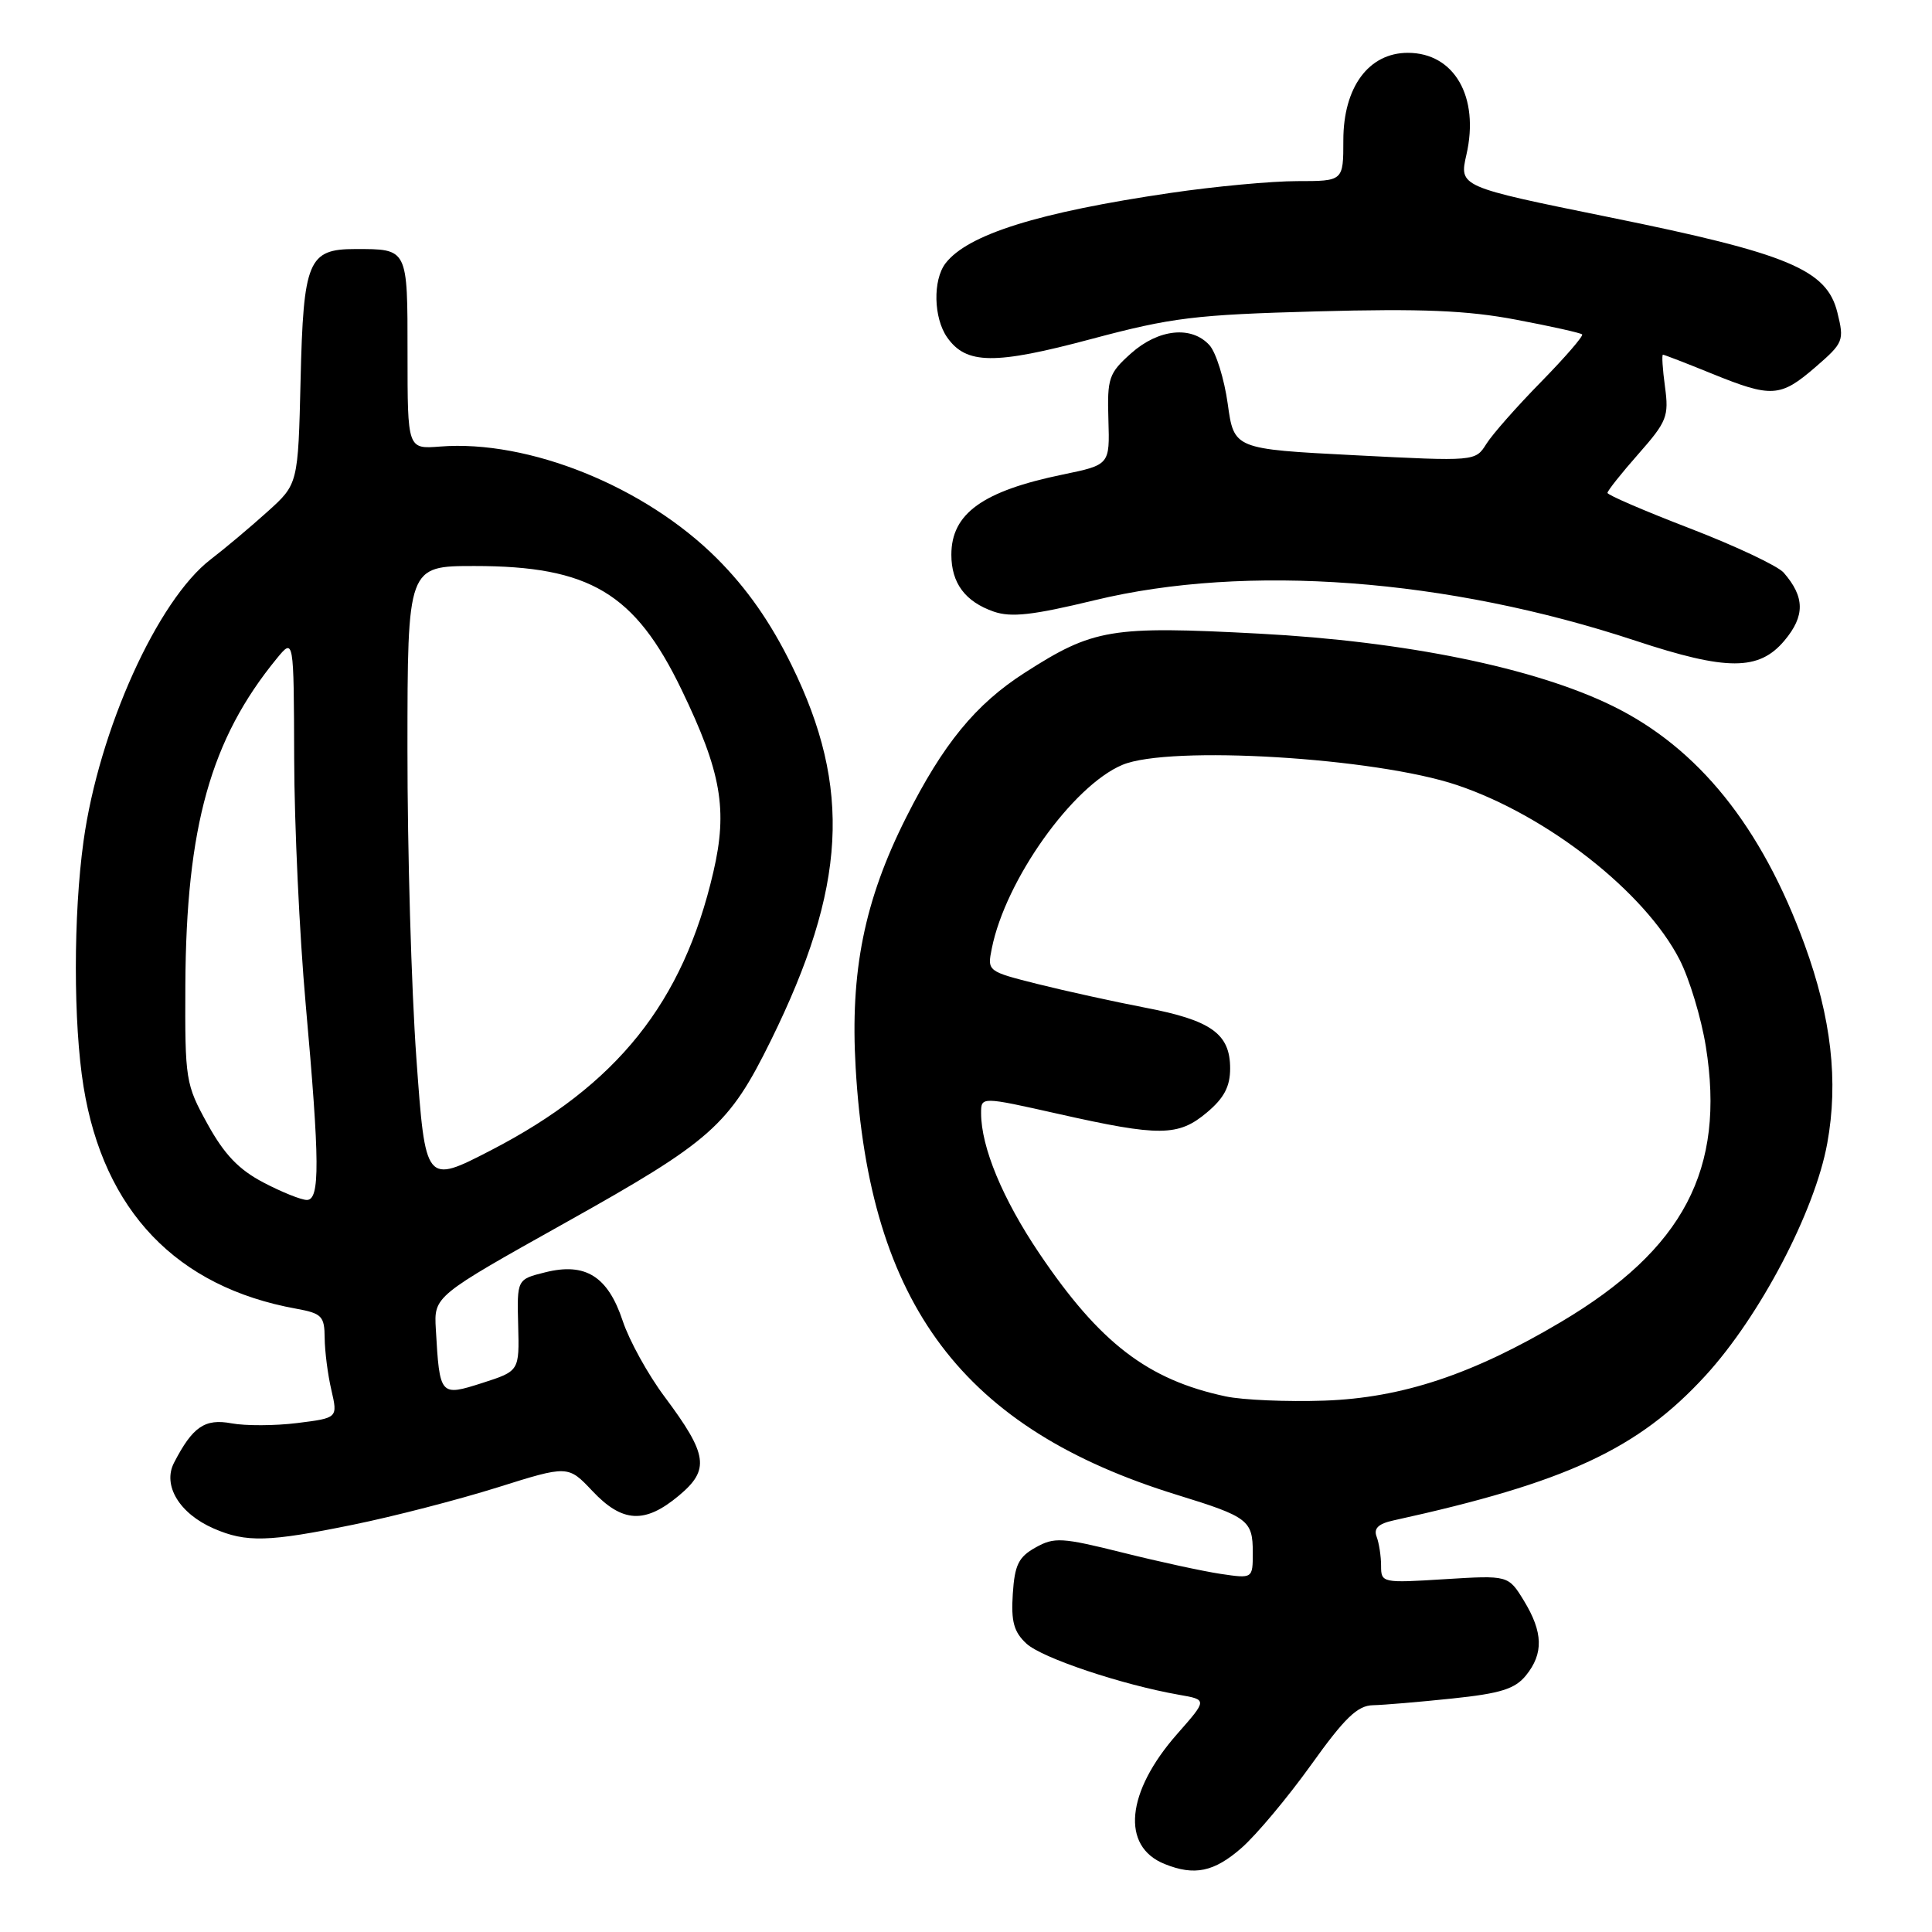 <?xml version="1.0" encoding="UTF-8" standalone="no"?>
<!DOCTYPE svg PUBLIC "-//W3C//DTD SVG 1.1//EN" "http://www.w3.org/Graphics/SVG/1.1/DTD/svg11.dtd" >
<svg xmlns="http://www.w3.org/2000/svg" xmlns:xlink="http://www.w3.org/1999/xlink" version="1.1" viewBox="0 0 256 256">
 <g >
 <path fill="currentColor"
d=" M 164.52 244.85 C 166.50 243.11 170.64 238.16 173.73 233.85 C 178.19 227.61 179.88 225.99 181.93 225.95 C 183.34 225.92 188.08 225.52 192.45 225.06 C 198.85 224.39 200.75 223.79 202.20 222.00 C 204.55 219.10 204.47 216.28 201.93 212.11 C 199.86 208.73 199.86 208.73 191.43 209.25 C 183.14 209.77 183.00 209.74 183.00 207.47 C 183.00 206.20 182.73 204.47 182.41 203.62 C 181.99 202.53 182.63 201.90 184.66 201.46 C 207.54 196.44 217.05 192.02 225.98 182.28 C 233.20 174.40 240.48 160.52 242.12 151.50 C 243.62 143.28 242.66 134.88 239.12 125.17 C 233.41 109.51 225.02 99.09 213.65 93.53 C 203.34 88.48 186.20 84.98 166.84 83.96 C 147.19 82.92 144.88 83.30 135.77 89.15 C 129.27 93.32 124.97 98.57 120.06 108.33 C 114.53 119.32 112.63 128.71 113.38 141.50 C 115.20 172.90 127.58 189.33 156.00 198.09 C 165.38 200.98 166.00 201.45 166.00 205.71 C 166.00 209.18 166.00 209.18 161.75 208.55 C 159.41 208.20 153.55 206.93 148.72 205.72 C 140.70 203.72 139.70 203.66 137.22 205.05 C 134.96 206.31 134.45 207.36 134.20 211.20 C 133.96 214.86 134.34 216.24 136.00 217.78 C 138.03 219.68 148.66 223.24 156.24 224.57 C 159.98 225.22 159.98 225.22 155.99 229.75 C 149.21 237.45 148.51 244.66 154.32 246.99 C 158.28 248.59 160.88 248.04 164.52 244.85 Z  M 46.84 202.02 C 52.15 200.94 60.72 198.72 65.89 197.10 C 75.27 194.15 75.27 194.15 78.50 197.57 C 82.47 201.78 85.45 201.94 89.94 198.19 C 94.08 194.74 93.80 192.77 88.08 185.10 C 85.87 182.15 83.37 177.62 82.51 175.02 C 80.55 169.12 77.57 167.25 72.24 168.59 C 68.50 169.52 68.50 169.52 68.66 175.60 C 68.82 181.67 68.82 181.67 63.91 183.25 C 58.30 185.04 58.26 184.99 57.75 176.13 C 57.50 171.76 57.50 171.76 75.00 161.97 C 94.30 151.17 96.59 149.14 102.15 137.86 C 112.16 117.53 112.89 104.43 104.90 88.15 C 102.11 82.46 98.97 77.97 95.01 74.01 C 85.47 64.47 70.05 58.24 58.31 59.17 C 54.00 59.51 54.00 59.51 54.00 46.86 C 54.00 32.83 54.08 33.00 47.07 33.00 C 40.84 33.00 40.20 34.53 39.83 50.32 C 39.50 64.15 39.50 64.15 35.42 67.82 C 33.17 69.85 29.80 72.68 27.92 74.12 C 20.87 79.53 13.12 96.69 11.07 111.44 C 9.71 121.22 9.71 135.62 11.07 143.99 C 13.74 160.45 23.40 170.54 39.25 173.41 C 42.65 174.03 43.00 174.39 43.02 177.30 C 43.04 179.06 43.43 182.16 43.91 184.19 C 44.76 187.89 44.76 187.89 39.39 188.56 C 36.44 188.93 32.52 188.94 30.68 188.60 C 27.14 187.94 25.53 189.04 23.06 193.82 C 21.51 196.81 23.77 200.56 28.33 202.54 C 32.63 204.41 35.56 204.33 46.84 202.02 Z  M 236.44 84.89 C 239.19 81.62 239.16 79.10 236.34 75.87 C 235.55 74.98 229.98 72.35 223.96 70.03 C 217.93 67.71 213.00 65.59 213.00 65.31 C 213.00 65.03 214.84 62.71 217.10 60.15 C 220.88 55.86 221.15 55.17 220.62 51.25 C 220.30 48.91 220.18 47.00 220.35 47.00 C 220.52 47.00 223.42 48.12 226.81 49.50 C 234.76 52.73 235.90 52.66 240.55 48.65 C 244.28 45.42 244.39 45.15 243.46 41.40 C 242.06 35.72 236.99 33.60 213.18 28.77 C 193.34 24.74 193.34 24.74 194.31 20.49 C 196.06 12.84 192.70 7.00 186.55 7.00 C 181.36 7.00 178.00 11.55 178.00 18.58 C 178.00 24.00 178.00 24.00 171.88 24.00 C 168.51 24.00 160.97 24.70 155.13 25.56 C 137.59 28.13 128.21 31.07 125.28 34.90 C 123.59 37.12 123.70 42.13 125.50 44.70 C 128.03 48.31 131.78 48.35 144.61 44.92 C 155.29 42.07 158.33 41.70 174.50 41.26 C 188.39 40.88 194.42 41.13 200.89 42.36 C 205.50 43.23 209.44 44.11 209.64 44.31 C 209.84 44.51 207.40 47.33 204.21 50.59 C 201.02 53.84 197.75 57.54 196.95 58.82 C 195.49 61.14 195.49 61.14 179.50 60.32 C 163.51 59.50 163.51 59.50 162.68 53.50 C 162.22 50.20 161.13 46.71 160.27 45.75 C 157.90 43.12 153.50 43.58 149.86 46.83 C 146.92 49.46 146.70 50.09 146.87 55.63 C 147.05 61.59 147.05 61.59 140.82 62.88 C 130.20 65.07 126.06 68.05 126.06 73.50 C 126.06 77.27 127.89 79.72 131.67 81.04 C 133.99 81.84 136.84 81.52 145.06 79.53 C 165.17 74.66 191.78 76.65 216.72 84.90 C 228.82 88.90 233.07 88.90 236.44 84.89 Z  M 162.41 185.03 C 152.08 182.83 145.73 177.96 137.72 166.09 C 132.85 158.87 130.00 152.00 130.00 147.49 C 130.00 145.30 130.00 145.30 140.25 147.60 C 153.67 150.62 156.14 150.59 159.92 147.41 C 162.20 145.50 163.00 143.97 163.00 141.57 C 163.00 136.98 160.49 135.19 151.74 133.52 C 147.59 132.72 141.18 131.31 137.50 130.39 C 130.83 128.71 130.81 128.70 131.42 125.67 C 133.23 116.62 142.11 104.13 148.72 101.35 C 154.95 98.73 182.24 100.38 193.07 104.03 C 205.02 108.05 217.96 118.20 222.55 127.15 C 223.86 129.70 225.42 134.88 226.03 138.65 C 228.65 154.93 223.10 165.51 206.85 175.16 C 195.15 182.11 185.78 185.23 175.50 185.59 C 170.55 185.76 164.66 185.51 162.41 185.03 Z  M 34.91 156.69 C 31.64 154.98 29.72 152.97 27.50 148.94 C 24.59 143.66 24.50 143.13 24.56 130.50 C 24.67 109.55 27.91 97.95 36.67 87.26 C 38.93 84.50 38.93 84.50 38.98 100.50 C 39.00 109.30 39.69 123.92 40.50 133.00 C 42.38 154.02 42.41 159.00 40.66 159.00 C 39.92 159.00 37.33 157.96 34.91 156.69 Z  M 55.17 140.20 C 54.51 131.02 53.98 112.59 53.99 99.25 C 54.00 75.00 54.00 75.00 62.87 75.00 C 78.14 75.00 84.13 78.58 90.31 91.39 C 95.58 102.31 96.45 107.27 94.52 115.56 C 90.51 132.85 81.77 143.78 65.05 152.42 C 56.37 156.90 56.37 156.90 55.17 140.20 Z "/>
</g>
</svg>